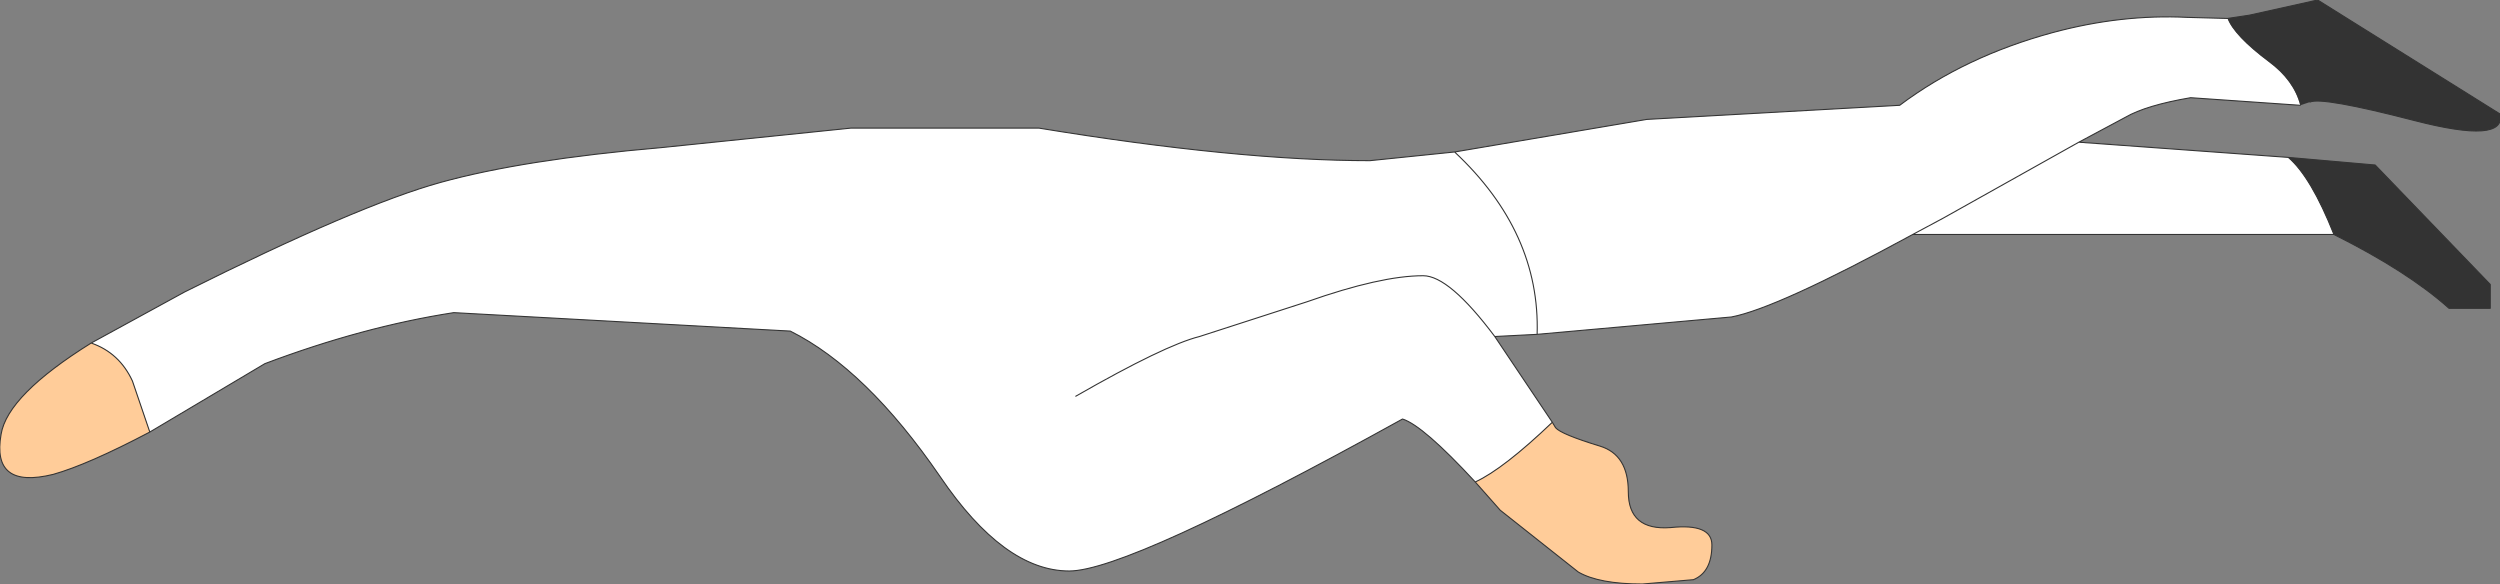 <?xml version="1.0" encoding="UTF-8" standalone="no"?>
<svg xmlns:ffdec="https://www.free-decompiler.com/flash" xmlns:xlink="http://www.w3.org/1999/xlink" ffdec:objectType="shape" height="26.9px" width="115.15px" xmlns="http://www.w3.org/2000/svg">
  <rect width="100%" height="100%" fill="#808080" stroke="none"/>
  <g transform="matrix(1.0, 0.0, 0.0, 1.0, 265.35, 181.3)">
    <path d="M-261.15 -165.5 L-256.85 -167.85 Q-248.85 -171.85 -245.05 -172.9 -241.25 -173.95 -234.9 -174.5 L-226.15 -175.4 -217.5 -175.4 Q-208.35 -173.9 -202.25 -173.9 L-198.35 -174.3 -189.5 -175.8 -177.85 -176.45 Q-174.85 -178.7 -170.8 -179.8 -167.65 -180.65 -164.6 -180.5 L-162.75 -180.45 Q-162.45 -179.65 -160.85 -178.45 -159.7 -177.6 -159.4 -176.45 L-164.45 -176.8 Q-166.5 -176.45 -167.45 -175.9 L-169.6 -174.75 -159.95 -174.05 Q-158.9 -173.15 -157.85 -170.5 L-177.25 -170.5 Q-183.5 -167.1 -185.6 -166.7 L-194.55 -165.9 -196.5 -165.8 -193.85 -161.85 Q-196.1 -159.7 -197.4 -159.1 -199.8 -161.7 -200.75 -162.0 -213.4 -155.0 -216.1 -155.0 -219.1 -155.0 -222.05 -159.35 -225.45 -164.3 -228.95 -166.05 L-244.45 -166.9 Q-248.65 -166.25 -253.15 -164.55 L-258.45 -161.4 -259.25 -163.75 Q-259.85 -165.05 -261.15 -165.5 M-215.8 -163.05 Q-211.7 -165.4 -210.1 -165.8 L-205.15 -167.4 Q-201.75 -168.6 -199.8 -168.6 -198.6 -168.6 -196.5 -165.8 -198.6 -168.6 -199.8 -168.6 -201.75 -168.6 -205.15 -167.4 L-210.1 -165.8 Q-211.7 -165.4 -215.8 -163.05 M-198.35 -174.3 Q-194.4 -170.6 -194.55 -165.9 -194.4 -170.6 -198.35 -174.3 M-177.25 -170.5 L-175.85 -171.25 Q-171.75 -173.55 -169.6 -174.75 -171.75 -173.55 -175.85 -171.25 L-177.25 -170.5" fill="#ffffff" fill-rule="evenodd" stroke="none"/>
    <path d="M-162.75 -180.45 L-161.75 -180.6 -158.6 -181.3 -150.2 -176.05 Q-149.9 -174.65 -154.15 -175.75 -158.4 -176.85 -158.95 -176.6 L-159.4 -176.45 Q-159.7 -177.6 -160.85 -178.45 -162.45 -179.65 -162.75 -180.45 M-159.95 -174.05 L-155.95 -173.7 -150.65 -168.2 -150.65 -167.1 -152.55 -167.1 Q-154.45 -168.8 -157.85 -170.5 -158.9 -173.15 -159.95 -174.05" fill="#333333" fill-rule="evenodd" stroke="none"/>
    <path d="M-193.85 -161.85 L-193.7 -161.6 Q-193.45 -161.3 -191.65 -160.75 -190.35 -160.35 -190.35 -158.65 -190.35 -156.85 -188.4 -157.0 -186.5 -157.2 -186.5 -156.2 -186.5 -154.95 -187.35 -154.6 L-189.7 -154.4 Q-191.7 -154.4 -192.65 -154.95 L-196.25 -157.8 -197.4 -159.1 Q-196.1 -159.7 -193.85 -161.85 M-258.45 -161.4 Q-261.3 -159.9 -262.9 -159.45 -265.75 -158.75 -265.3 -161.3 -265.0 -163.1 -261.15 -165.5 -259.85 -165.05 -259.25 -163.75 L-258.45 -161.4" fill="#ffcc99" fill-rule="evenodd" stroke="none"/>
    <path d="M-261.15 -165.5 L-256.85 -167.85 Q-248.85 -171.85 -245.05 -172.9 -241.25 -173.95 -234.9 -174.5 L-226.15 -175.4 -217.5 -175.4 Q-208.35 -173.9 -202.25 -173.9 L-198.35 -174.3 -189.5 -175.8 -177.85 -176.45 Q-174.85 -178.7 -170.8 -179.8 -167.65 -180.65 -164.6 -180.5 L-162.75 -180.45 -161.75 -180.6 -158.6 -181.3 -150.2 -176.05 Q-149.9 -174.65 -154.15 -175.75 -158.4 -176.85 -158.95 -176.6 M-159.4 -176.45 L-164.45 -176.8 Q-166.5 -176.45 -167.45 -175.9 L-169.6 -174.75 -159.95 -174.05 -155.95 -173.7 -150.65 -168.2 -150.65 -167.1 -152.55 -167.1 Q-154.45 -168.8 -157.85 -170.5 L-177.25 -170.5 Q-183.5 -167.1 -185.6 -166.7 L-194.55 -165.9 -196.5 -165.8 -193.85 -161.85 -193.7 -161.6 Q-193.45 -161.3 -191.65 -160.75 -190.35 -160.35 -190.35 -158.65 -190.35 -156.85 -188.4 -157.0 -186.5 -157.2 -186.5 -156.2 -186.5 -154.95 -187.35 -154.6 L-189.7 -154.4 Q-191.7 -154.4 -192.65 -154.95 L-196.25 -157.8 -197.4 -159.1 Q-199.8 -161.7 -200.75 -162.0 -213.4 -155.0 -216.1 -155.0 -219.1 -155.0 -222.05 -159.35 -225.45 -164.3 -228.95 -166.05 L-244.45 -166.9 Q-248.65 -166.25 -253.15 -164.55 L-258.45 -161.4 Q-261.3 -159.9 -262.9 -159.45 -265.75 -158.75 -265.3 -161.3 -265.0 -163.1 -261.15 -165.5 -259.85 -165.05 -259.25 -163.75 L-258.45 -161.4 M-196.5 -165.8 Q-198.6 -168.6 -199.8 -168.6 -201.75 -168.6 -205.15 -167.4 L-210.1 -165.8 Q-211.7 -165.4 -215.8 -163.05 M-193.85 -161.85 Q-196.1 -159.7 -197.4 -159.1 M-169.6 -174.75 Q-171.75 -173.55 -175.85 -171.25 L-177.25 -170.5 M-194.55 -165.9 Q-194.4 -170.6 -198.35 -174.3 M-157.85 -170.5 Q-158.9 -173.15 -159.95 -174.05" fill="none" stroke="#333333" stroke-linecap="round" stroke-linejoin="round" stroke-width="0.05"/>
  </g>
</svg>
